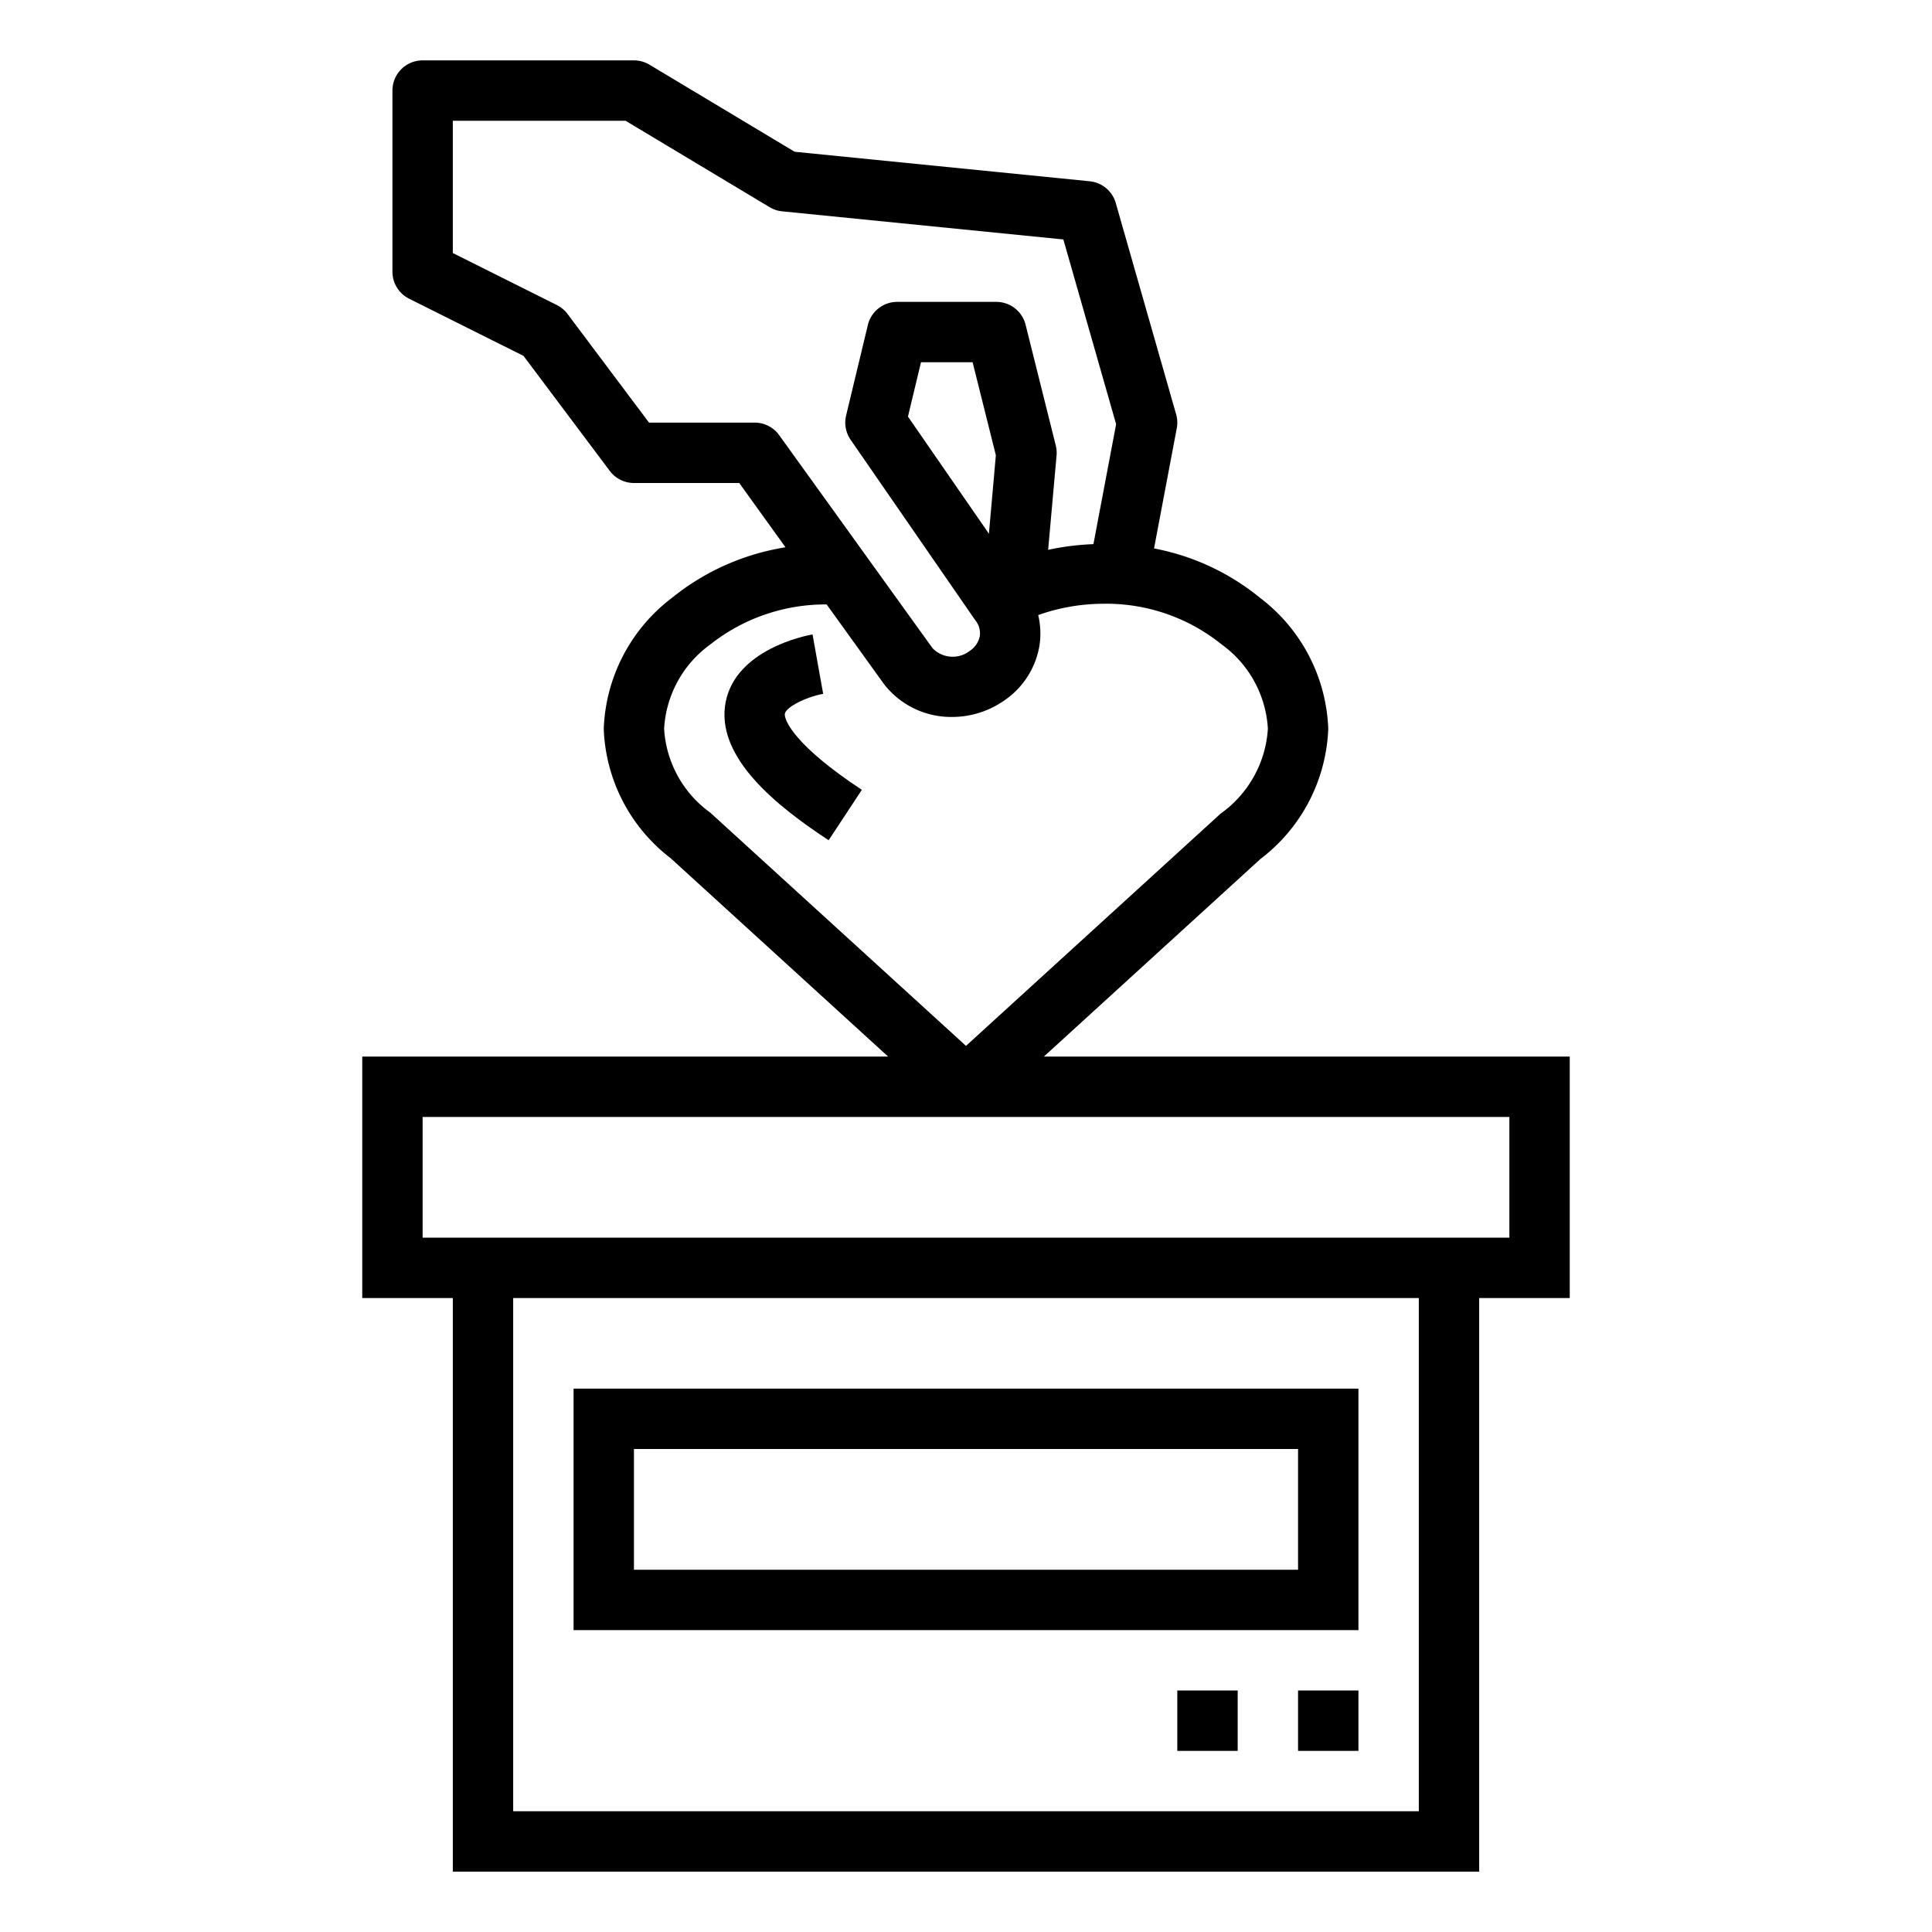 <svg height="512" viewBox="0 0 64 64" width="512" xmlns="http://www.w3.org/2000/svg">
  <g id="outline">
    <path
      d="m38.961 13.725-2-7a1 1 0 0 0 -.861-.72l-9.778-.978-4.807-2.884a1 1 0 0 0 -.515-.143h-7a1 1 0 0 0 -1 1v6a1 1 0 0 0 .553.895l3.789 1.894 2.858 3.811a1 1 0 0 0 .8.4h3.488l1.533 2.13a7.962 7.962 0 0 0 -3.771 1.682 5.7 5.7 0 0 0 -2.25 4.328 5.651 5.651 0 0 0 2.216 4.289l7.204 6.571h-17.42v8h3v19h34v-19h3v-8h-17.42l7.17-6.542a5.684 5.684 0 0 0 2.25-4.318 5.7 5.7 0 0 0 -2.25-4.328 7.844 7.844 0 0 0 -3.521-1.644l.753-3.982a.985.985 0 0 0 -.021-.461zm-13.149.691a1 1 0 0 0 -.812-.416h-3.5l-2.7-3.6a1.008 1.008 0 0 0 -.353-.295l-3.447-1.723v-4.382h5.723l4.762 2.857a1 1 0 0 0 .415.143l9.325.932 1.748 6.12-.752 3.974a8.523 8.523 0 0 0 -1.5.188l.279-3.126a1 1 0 0 0 -.026-.331l-1-4a1 1 0 0 0 -.974-.757h-3.279a1 1 0 0 0 -.972.766l-.721 3a1 1 0 0 0 .149.8l4.133 5.984a.677.677 0 0 1 .148.514.759.759 0 0 1 -.326.492.925.925 0 0 1 -1.241-.085zm7.177.664-.23 2.6-2.682-3.88.432-1.8h1.71zm14.011 44.92h-30v-17h30zm3-23v4h-36v-4zm-9.53-15.651a3.7 3.7 0 0 1 1.53 2.791 3.731 3.731 0 0 1 -1.564 2.811l-8.436 7.695-8.47-7.725a3.689 3.689 0 0 1 -1.53-2.781 3.7 3.7 0 0 1 1.53-2.792 6.148 6.148 0 0 1 3.854-1.325l1.9 2.639a2.811 2.811 0 0 0 2.254 1.088 3.017 3.017 0 0 0 1.763-.569 2.74 2.74 0 0 0 1.136-1.817 2.647 2.647 0 0 0 -.045-.989 6.5 6.5 0 0 1 2.168-.375 6.086 6.086 0 0 1 3.91 1.349z" />
    <path d="m45 46h-26v8h26zm-2 6h-22v-4h22z" />
    <path d="m39 56h2v2h-2z" />
    <path d="m43 56h2v2h-2z" />
    <path
      d="m26 23.638c.044-.215.684-.545 1.269-.654l-.177-.984-.175-.984c-.257.045-2.519.5-2.874 2.218-.382 1.862 1.761 3.518 3.407 4.6l1.1-1.67c-2.214-1.456-2.59-2.317-2.55-2.526z" />
  </g>
</svg>
